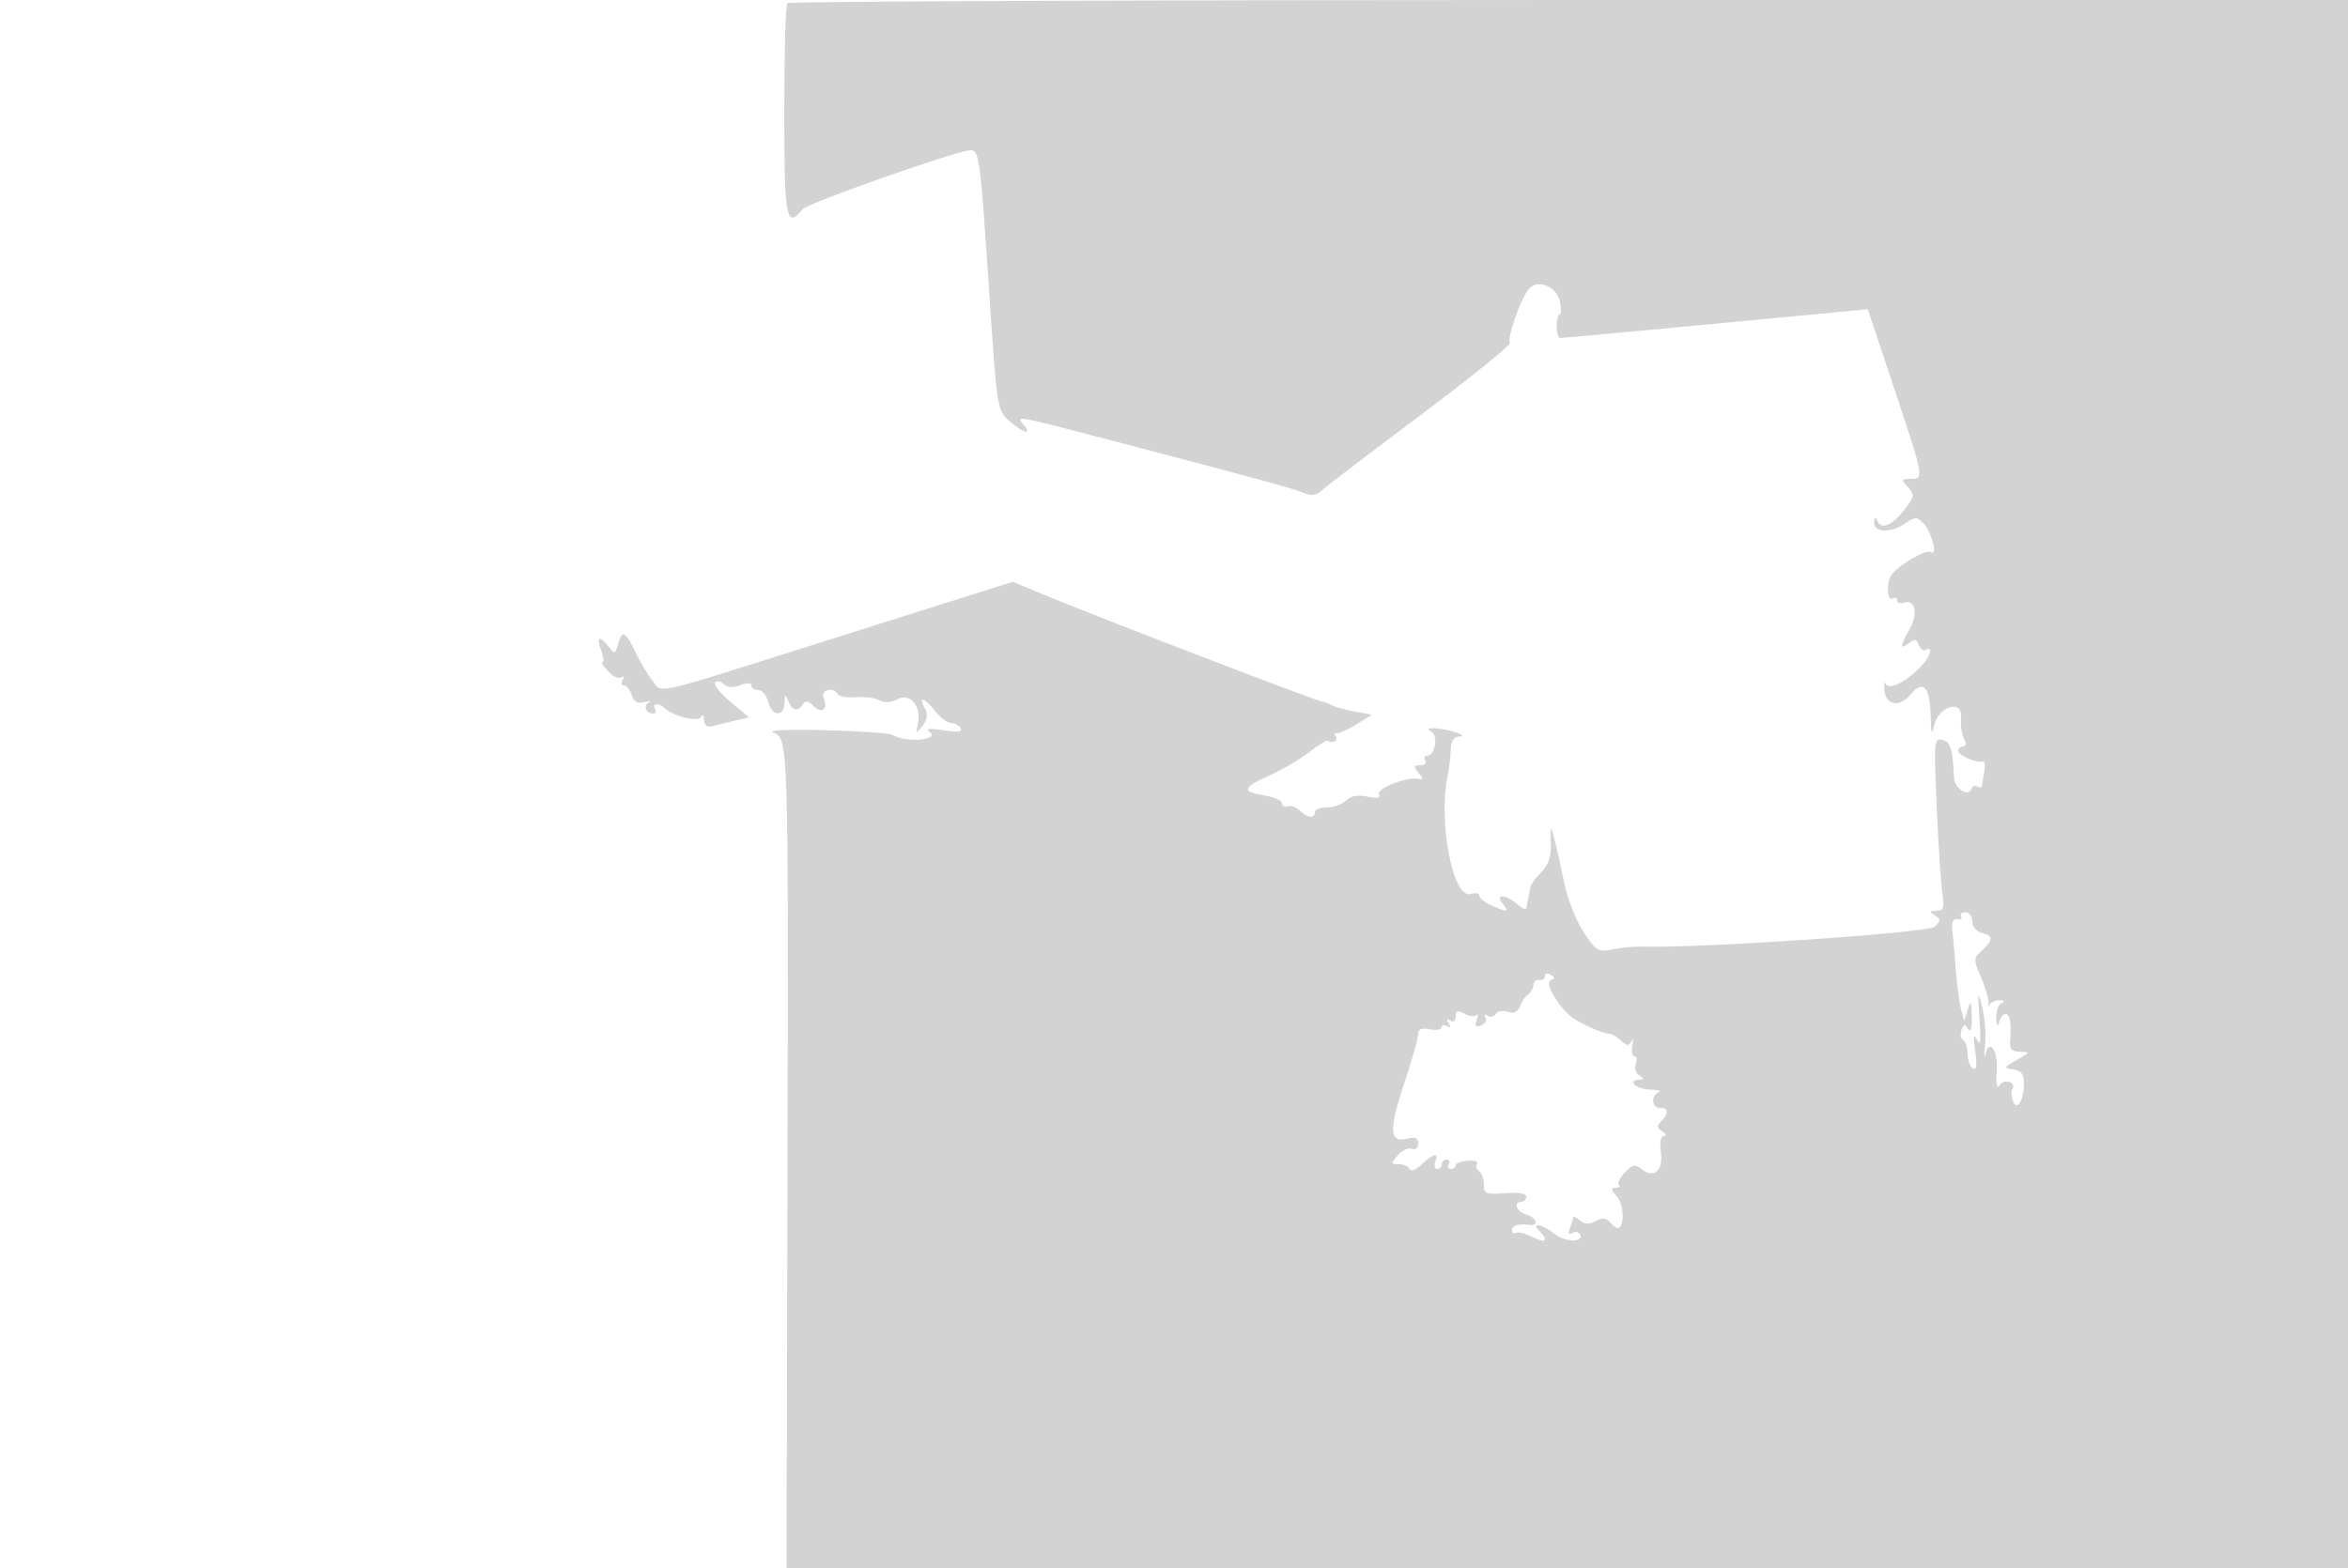 <svg xmlns="http://www.w3.org/2000/svg" width="500" height="334"><path d="M167.667.667c-.367.366-.667 10.716-.667 23 0 23.016.406 25.163 3.952 20.891C172.055 43.229 204.005 32 206.683 32c1.833 0 2.068 1.768 3.911 29.436 1.711 25.682 1.753 25.959 4.317 28.219 2.916 2.57 4.992 3.138 3.089.845-1.701-2.05-2.11-2.124 19.386 3.506 30.354 7.949 37.964 10.026 40.33 11.004 1.525.63 2.616.522 3.5-.348.706-.696 10.172-7.921 21.036-16.055 10.864-8.135 19.535-15.143 19.268-15.574-.615-.996 2.131-8.967 3.896-11.305 1.875-2.485 6.147-.794 6.815 2.698.27 1.415.217 2.574-.12 2.574-.336 0-.611 1.125-.611 2.5s.341 2.5.757 2.5c.635 0 38.17-3.505 59.362-5.543l6.118-.588 5.632 16.911c6.395 19.203 6.398 19.22 3.476 19.22-2.001 0-2.04.127-.549 1.775 1.486 1.642 1.417 2.017-.917 5-2.624 3.353-4.85 4.122-5.717 1.975-.301-.747-.536-.545-.583.5-.101 2.237 3.632 2.341 6.707.187 1.944-1.361 2.417-1.377 3.673-.121 1.84 1.84 3.318 7.282 1.708 6.287-1.053-.651-6.776 2.684-8.402 4.897-1.111 1.512-.914 5.71.235 5 .55-.34 1-.156 1 .41 0 .565.671.77 1.492.455 2.314-.888 3.011 2.514 1.158 5.651-2.049 3.468-2.111 4.611-.162 2.994 1.205-1 1.606-.929 2.105.372.339.883 1.019 1.358 1.512 1.053.492-.304.895-.272.895.072 0 3.102-8.37 9.481-9.414 7.174-.293-.65-.433-.061-.31 1.309.296 3.289 3.276 3.785 5.588.929 2.591-3.199 4.117-1.625 4.254 4.39.093 4.046.258 4.545.75 2.262.899-4.165 6.131-5.731 5.736-1.716-.144 1.455.128 3.432.603 4.395.541 1.096.476 1.75-.172 1.75-.569 0-1.035.42-1.035.933 0 .946 3.883 2.626 5.243 2.267.409-.107.555.816.325 2.052-.231 1.236-.453 2.612-.494 3.057-.041.445-.486.555-.989.244-.503-.311-1.074-.087-1.269.498-.61 1.83-3.591-.071-3.709-2.366-.326-6.353-.712-7.61-2.475-8.071-1.782-.466-1.838.182-1.213 14.199.359 8.078.902 16.375 1.205 18.437.466 3.17.267 3.752-1.286 3.765-1.548.013-1.601.165-.338.964 1.333.843 1.333 1.112 0 2.415-1.339 1.309-50.16 4.624-62.5 4.244-1.65-.051-4.432.217-6.181.596-2.943.637-3.401.358-6.103-3.721-1.637-2.471-3.476-7.181-4.182-10.712-.694-3.465-1.632-7.651-2.086-9.301-.774-2.815-.817-2.75-.702 1.065.09 2.959-.472 4.661-2.061 6.25-1.202 1.202-2.241 2.635-2.31 3.185-.069.55-.238 1.45-.375 2s-.306 1.52-.375 2.155c-.078.725-.805.539-1.954-.5-2.413-2.184-4.958-2.309-3.171-.155 1.496 1.803.93 1.881-2.453.339-1.401-.638-2.547-1.568-2.547-2.067 0-.499-.792-.655-1.76-.348-3.848 1.221-7.06-15.375-4.921-25.424.293-1.375.566-3.738.607-5.25.051-1.883.626-2.781 1.824-2.85 2.186-.124-2.336-1.662-5.25-1.785-1.488-.063-1.653.136-.643.775 1.497.949.696 5.11-.983 5.11-.546 0-.714.45-.374 1 .34.55-.139 1-1.063 1-1.423 0-1.479.244-.363 1.589 1.103 1.33 1.083 1.541-.128 1.297-2.42-.488-9.024 2.178-8.3 3.351.448.725-.35.872-2.452.452-2.1-.42-3.595-.145-4.584.844-.807.807-2.624 1.467-4.039 1.467-1.414 0-2.571.45-2.571 1 0 1.409-1.615 1.242-3.187-.33-.732-.732-1.889-1.145-2.572-.917-.683.228-1.241-.069-1.241-.658s-1.792-1.358-3.982-1.708c-4.748-.759-4.429-1.669 1.507-4.295 2.443-1.081 6.102-3.231 8.13-4.778 2.029-1.548 3.837-2.701 4.017-2.564.938.715 2.358.108 1.813-.775-.349-.563-.263-.924.191-.8.453.123 2.315-.71 4.136-1.852l3.313-2.077-3.805-.714c-2.093-.392-4.258-.998-4.812-1.345-.555-.347-1.538-.711-2.185-.81-1.413-.215-45.333-17.073-57.248-21.974l-8.426-3.466-11.074 3.493c-6.091 1.921-20.525 6.48-32.075 10.131-34.215 10.814-31.408 10.2-33.611 7.361-1.034-1.332-2.67-4.098-3.635-6.146-2.037-4.324-2.779-4.634-3.654-1.526-.591 2.101-.722 2.134-1.977.5-1.934-2.519-2.727-2.153-1.623.75.523 1.375.667 2.5.32 2.5-.346 0 .175.889 1.159 1.976.983 1.087 2.248 1.693 2.809 1.346.585-.362.716-.138.307.523-.392.635-.267 1.155.279 1.155.545 0 1.283.919 1.639 2.042.473 1.489 1.236 1.897 2.818 1.509 1.193-.293 1.604-.273.913.044-1.375.63-.73 2.405.874 2.405.55 0 .722-.45.382-1-.757-1.226.742-1.325 2.05-.136 1.993 1.811 7.309 3.045 7.812 1.813.264-.647.516-.359.559.64.053 1.229.646 1.664 1.829 1.343.963-.261 3.1-.781 4.75-1.156l3-.683-3.977-3.35c-2.187-1.843-3.642-3.686-3.233-4.094.409-.409 1.243-.244 1.854.367.729.729 1.925.8 3.483.208 1.492-.568 2.373-.54 2.373.073 0 .536.666.975 1.481.975.814 0 1.763 1.125 2.108 2.5.781 3.112 3.386 3.299 3.481.25.061-1.956.165-2.011.789-.426.824 2.091 2.094 2.37 3.134.688.517-.838 1.156-.72 2.298.422 1.758 1.758 3.052.624 2.105-1.844-.652-1.7 2.032-2.324 3.033-.705.3.486 2.015.763 3.809.615 1.794-.148 4.049.144 5.012.65 1.118.588 2.502.518 3.832-.194 2.685-1.437 5.143 1.383 4.397 5.044-.483 2.369-.432 2.401.967.612 1.069-1.368 1.202-2.402.48-3.75-1.436-2.683-.051-2.291 2.253.638 1.081 1.375 2.582 2.5 3.335 2.5.752 0 1.676.499 2.054 1.109.484.784-.598.914-3.691.441-2.822-.431-3.895-.336-3.02.266 2.615 1.8-4.91 2.505-7.784.729-.591-.365-7.036-.82-14.324-1.011-7.779-.204-12.361-.002-11.099.49 3.242 1.263 3.251 1.52 3.043 93.226L167.5 334H500V0H334.167c-91.209 0-166.134.3-166.5.667m249.951 194.524c.292.472-.065.735-.794.584-.867-.18-1.238.588-1.074 2.225.138 1.375.465 5.2.726 8.5.262 3.3.777 7.125 1.144 8.5l.667 2.5.757-2.5c.644-2.128.769-1.905.841 1.5.054 2.538-.225 3.512-.761 2.666-.684-1.078-.96-1.036-1.441.218-.328.854-.165 1.818.361 2.143.526.325.956 1.663.956 2.973 0 1.31.499 2.69 1.109 3.068.781.482.93-.613.504-3.691-.452-3.262-.353-3.868.386-2.377.722 1.454.868.225.534-4.5-.417-5.898-.365-6.13.56-2.5.561 2.2.841 5.8.622 8-.219 2.2-.209 3.187.021 2.192.847-3.662 2.765-1.019 2.466 3.399-.202 2.978.005 3.962.638 3.031.979-1.442 3.579-.608 2.673.857-.286.462-.23 1.594.123 2.515.873 2.275 2.328-.001 2.349-3.674.011-2.017-.542-2.766-2.235-3.025-2.136-.327-2.098-.43.75-2.03 2.808-1.577 2.851-1.687.678-1.725-1.784-.031-2.279-.56-2.139-2.29.313-3.863-.004-5.75-.966-5.75-.509 0-1.132.787-1.384 1.75-.29 1.111-.499.777-.573-.917-.064-1.466.447-2.893 1.134-3.171.78-.314.623-.534-.417-.583-.916-.043-1.895.382-2.175.946-.279.564-.387.451-.238-.25.148-.701-.527-3.148-1.502-5.437-1.717-4.034-1.712-4.214.155-5.904 2.447-2.214 2.43-3.069-.073-3.724-1.127-.294-2-1.364-2-2.45 0-1.06-.655-1.927-1.456-1.927-.801 0-1.217.386-.926.858M329 207.941c0 .582-.542.946-1.205.809-.662-.137-1.225.329-1.25 1.036-.025.708-.528 1.608-1.118 2-.59.393-1.375 1.533-1.745 2.533-.46 1.244-1.279 1.626-2.593 1.209-1.056-.335-2.215-.134-2.574.448-.359.581-1.142.755-1.739.386-.609-.377-.8-.21-.436.379.357.577-.074 1.327-.957 1.666-1.212.465-1.443.191-.941-1.115.365-.952.356-1.423-.021-1.047-.376.377-1.525.235-2.552-.315-1.462-.783-1.869-.653-1.869.594 0 .95-.466 1.306-1.155.881-.763-.473-.88-.271-.345.595s.418 1.068-.345.595c-.635-.392-1.155-.299-1.155.207 0 .507-1.125.706-2.5.443-1.802-.345-2.5-.043-2.5 1.082 0 .857-1.352 5.594-3.004 10.525-3.293 9.829-3.139 12.652.64 11.703 1.759-.441 2.364-.177 2.364 1.033 0 .956-.558 1.412-1.353 1.107-.744-.286-2.09.341-2.99 1.393-1.53 1.787-1.512 1.912.269 1.912 1.049 0 2.064.47 2.255 1.044.192.574 1.335.124 2.542-1 2.594-2.417 3.714-2.626 2.915-.544-.316.825-.139 1.5.393 1.5.533 0 .969-.45.969-1s.477-1 1.059-1 .781.45.441 1-.141 1 .441 1 1.059-.352 1.059-.782c0-.43 1.15-.877 2.555-.993 1.405-.117 2.298.204 1.984.713-.315.508-.114 1.206.445 1.552.559.345 1.016 1.617 1.016 2.826 0 1.992.423 2.165 4.5 1.841 2.825-.225 4.5.051 4.5.742 0 .606-.45 1.101-1 1.101-1.834 0-1.029 2.18 1 2.71 2.16.565 2.809 2.483.75 2.215-2.424-.314-3.75.087-3.75 1.134 0 .582.37.831.822.551.452-.279 2.027.118 3.5.882 2.788 1.446 3.55.78 1.478-1.292-1.965-1.965.694-1.43 3.273.658 2.234 1.809 6.463 1.818 5.347.012-.307-.496-1.054-.596-1.659-.222-.719.444-.868.074-.431-1.066.369-.96.67-1.989.67-2.286 0-.298.646-.005 1.436.651 1.033.857 1.986.897 3.395.143 1.488-.796 2.259-.686 3.206.455.687.827 1.493 1.258 1.793.959 1.192-1.193.841-5.102-.606-6.754-1.178-1.344-1.227-1.75-.212-1.75.727 0 1.048-.273.715-.606-.334-.334.251-1.527 1.298-2.652 1.572-1.687 2.172-1.823 3.428-.781 2.657 2.205 4.77.48 4.239-3.461-.3-2.225-.057-3.506.668-3.515.627-.009.469-.44-.352-.959-1.188-.751-1.238-1.196-.25-2.184 1.672-1.672 1.566-2.842-.258-2.842-1.812 0-2.008-2.628-.25-3.338.688-.277-.212-.54-2-.583-2.975-.072-4.873-2.059-2-2.094.893-.011.852-.268-.146-.899-.767-.486-1.119-1.605-.781-2.485.338-.881.22-1.601-.261-1.601s-.687-1.012-.457-2.25c.229-1.238.141-1.66-.198-.939-.494 1.055-.937 1.02-2.261-.179-.905-.819-2.003-1.475-2.439-1.457-1.545.063-7.229-2.623-8.758-4.138-2.977-2.951-4.977-6.861-3.722-7.279.889-.297.883-.572-.026-1.134-.661-.408-1.201-.265-1.201.317" fill="#d3d3d3" fill-rule="evenodd"/></svg>